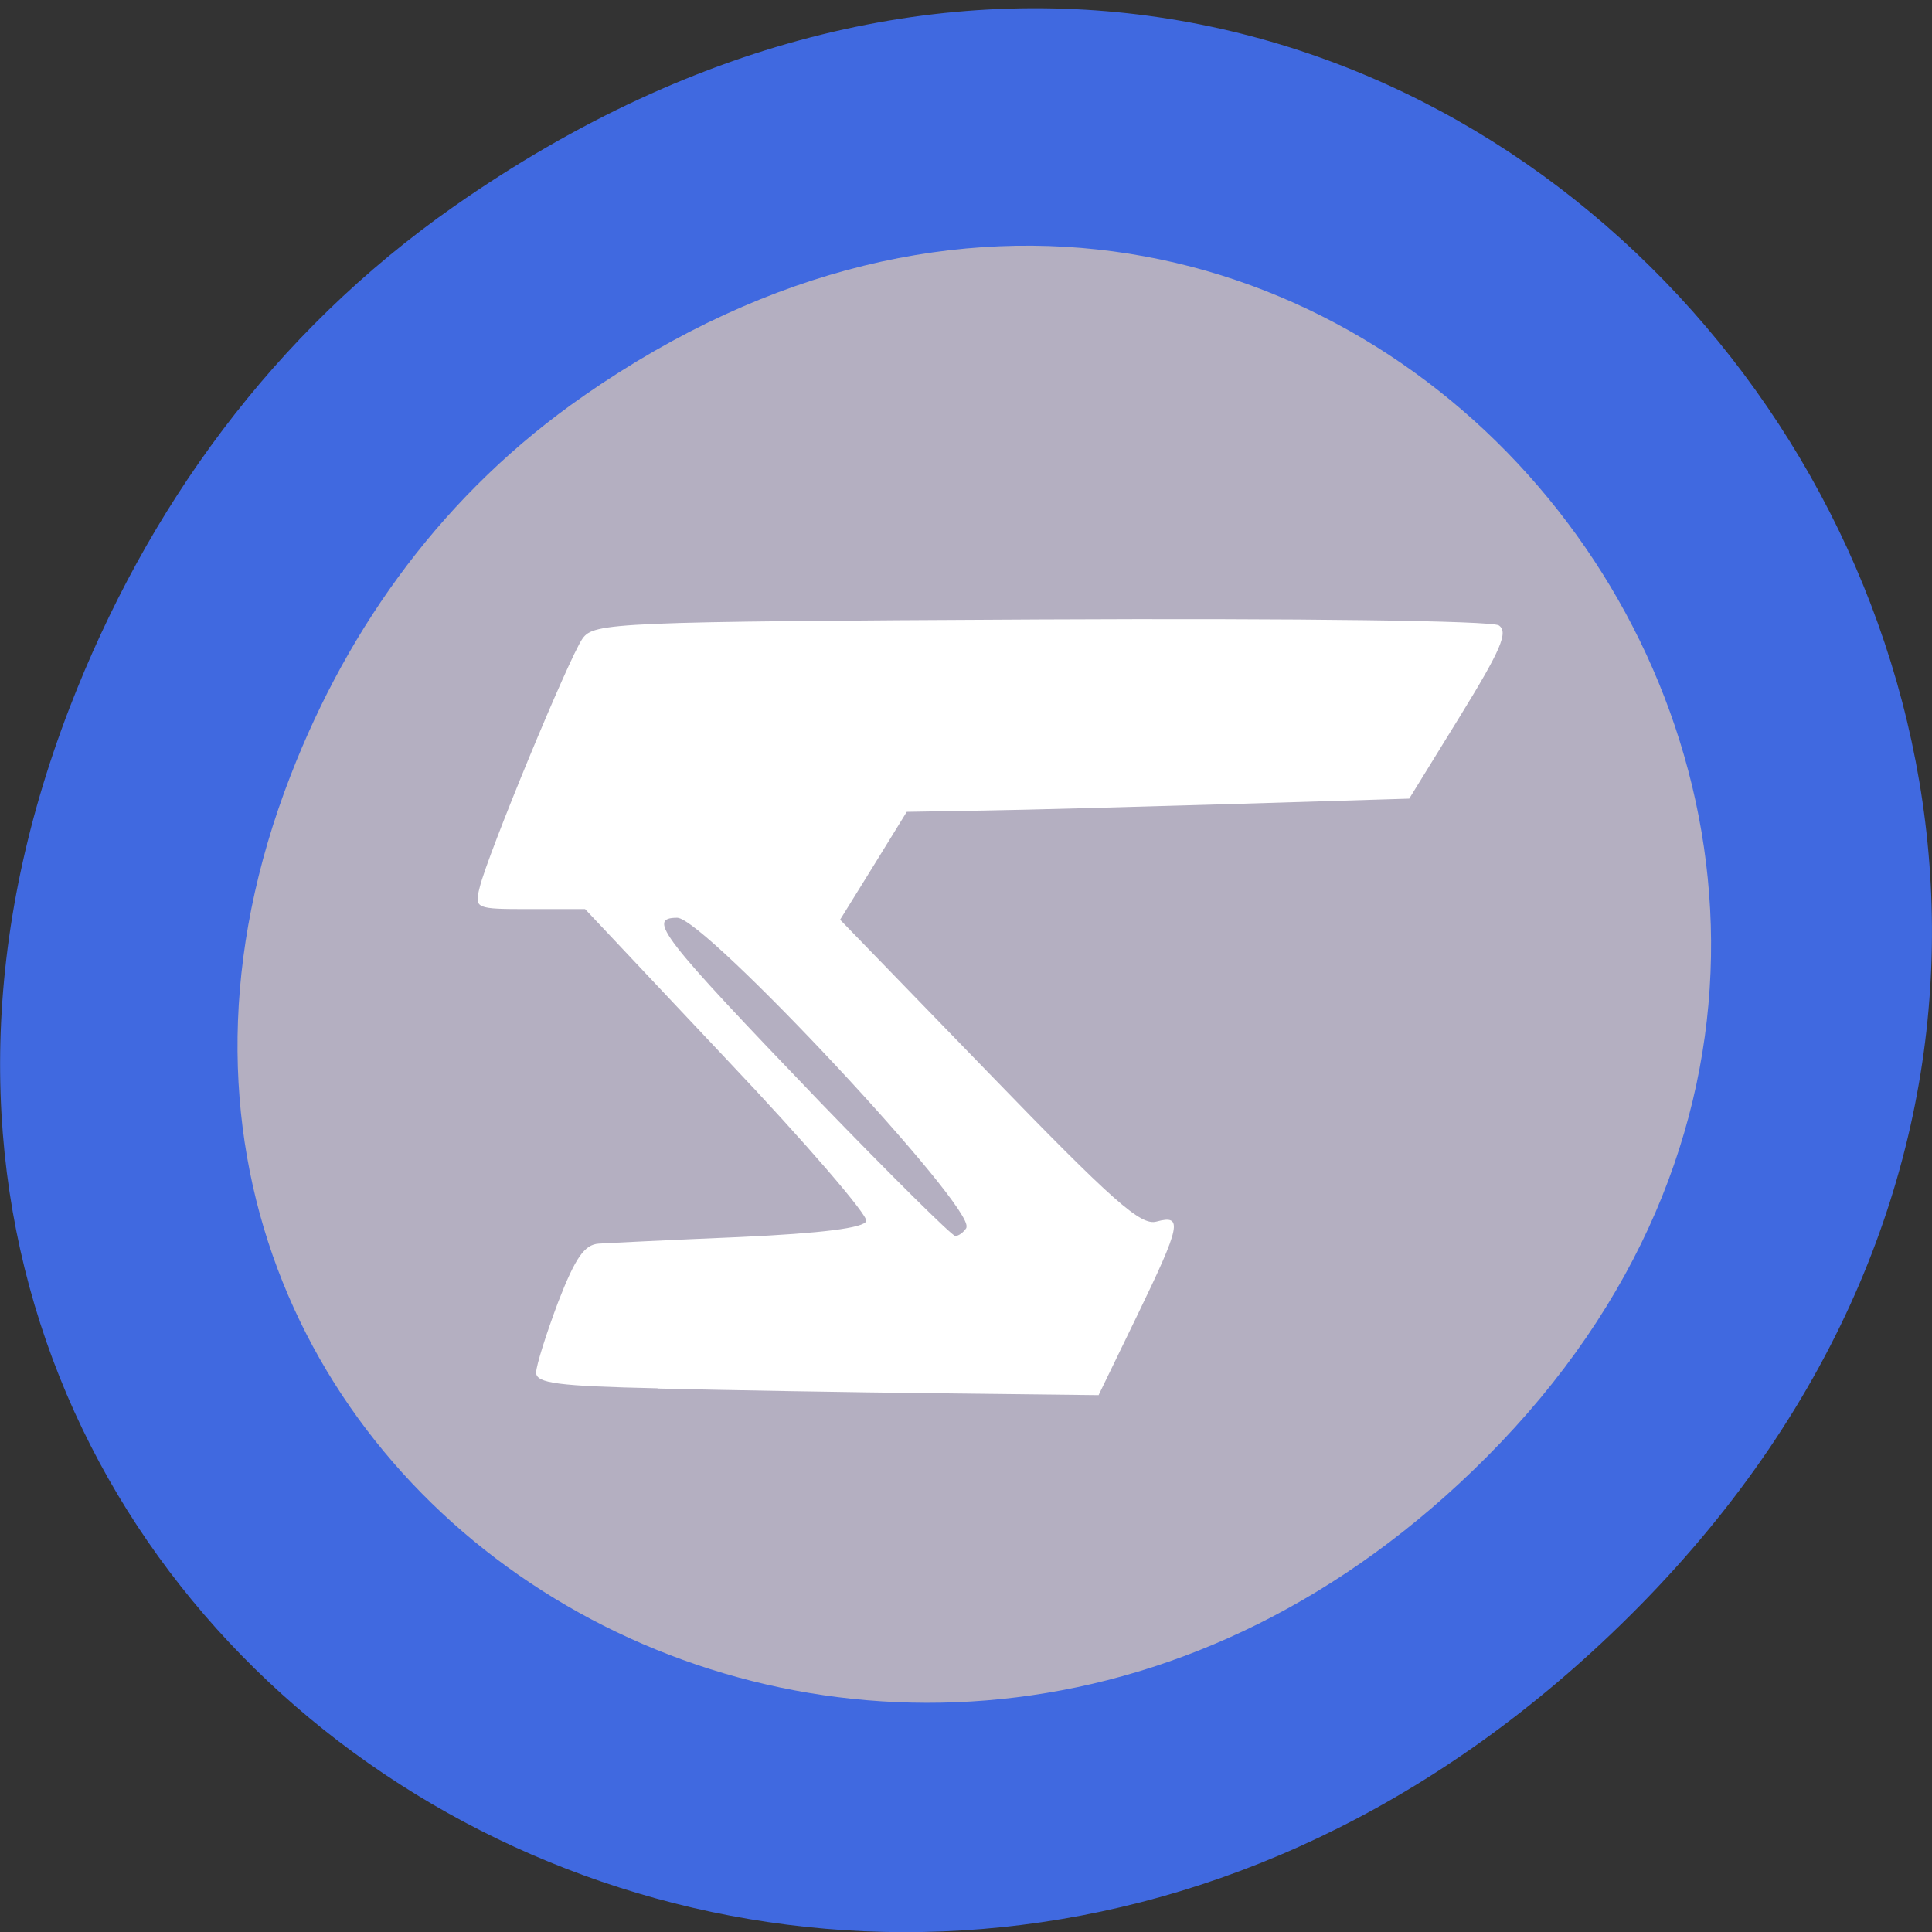 <svg xmlns="http://www.w3.org/2000/svg" viewBox="0 0 24 24"><rect x="0" y="0" width="24" height="24" fill="#333333" stroke="none"/><path d="m 5.641 2.563 c 12.273 -8.59 24.711 7.277 14.711 17.402 c -9.422 9.539 -24.06 0.695 -19.488 -11.172 c 0.957 -2.477 2.523 -4.652 4.777 -6.23" fill="#4069e0"/><path d="m 7.25 4.918 c 9.363 -6.512 18.852 5.512 11.223 13.176 c -7.188 7.227 -18.355 0.527 -14.863 -8.461 c 0.727 -1.875 1.922 -3.523 3.641 -4.715" fill="#b4afc1"/><path d="m 8.168 17.246 c -1.238 -0.027 -1.508 -0.063 -1.508 -0.195 c 0 -0.086 0.125 -0.48 0.273 -0.875 c 0.215 -0.555 0.328 -0.715 0.504 -0.727 c 0.125 -0.008 0.914 -0.047 1.754 -0.082 c 1.023 -0.047 1.543 -0.113 1.57 -0.199 c 0.023 -0.07 -0.754 -0.973 -1.727 -2 l -1.766 -1.875 h -0.688 c -0.676 0 -0.688 -0.004 -0.621 -0.27 c 0.098 -0.406 1.109 -2.852 1.277 -3.09 c 0.141 -0.199 0.387 -0.211 5.688 -0.238 c 3.234 -0.016 5.605 0.016 5.695 0.074 c 0.121 0.082 0.027 0.301 -0.48 1.125 l -0.633 1.027 l -2.168 0.066 c -1.191 0.035 -2.594 0.074 -3.121 0.082 l -0.953 0.016 l -0.414 0.672 l -0.414 0.668 l 1.848 1.906 c 1.543 1.594 1.887 1.898 2.082 1.844 c 0.332 -0.09 0.305 0.043 -0.242 1.172 l -0.477 0.984 l -1.984 -0.023 c -1.09 -0.012 -2.664 -0.039 -3.492 -0.059 m 3.832 -2 c 0.137 -0.223 -3.25 -3.848 -3.59 -3.848 c -0.383 0 -0.203 0.23 1.766 2.281 c 0.887 0.918 1.648 1.672 1.688 1.672 c 0.043 0 0.105 -0.047 0.141 -0.105" fill="#fff"/></svg>